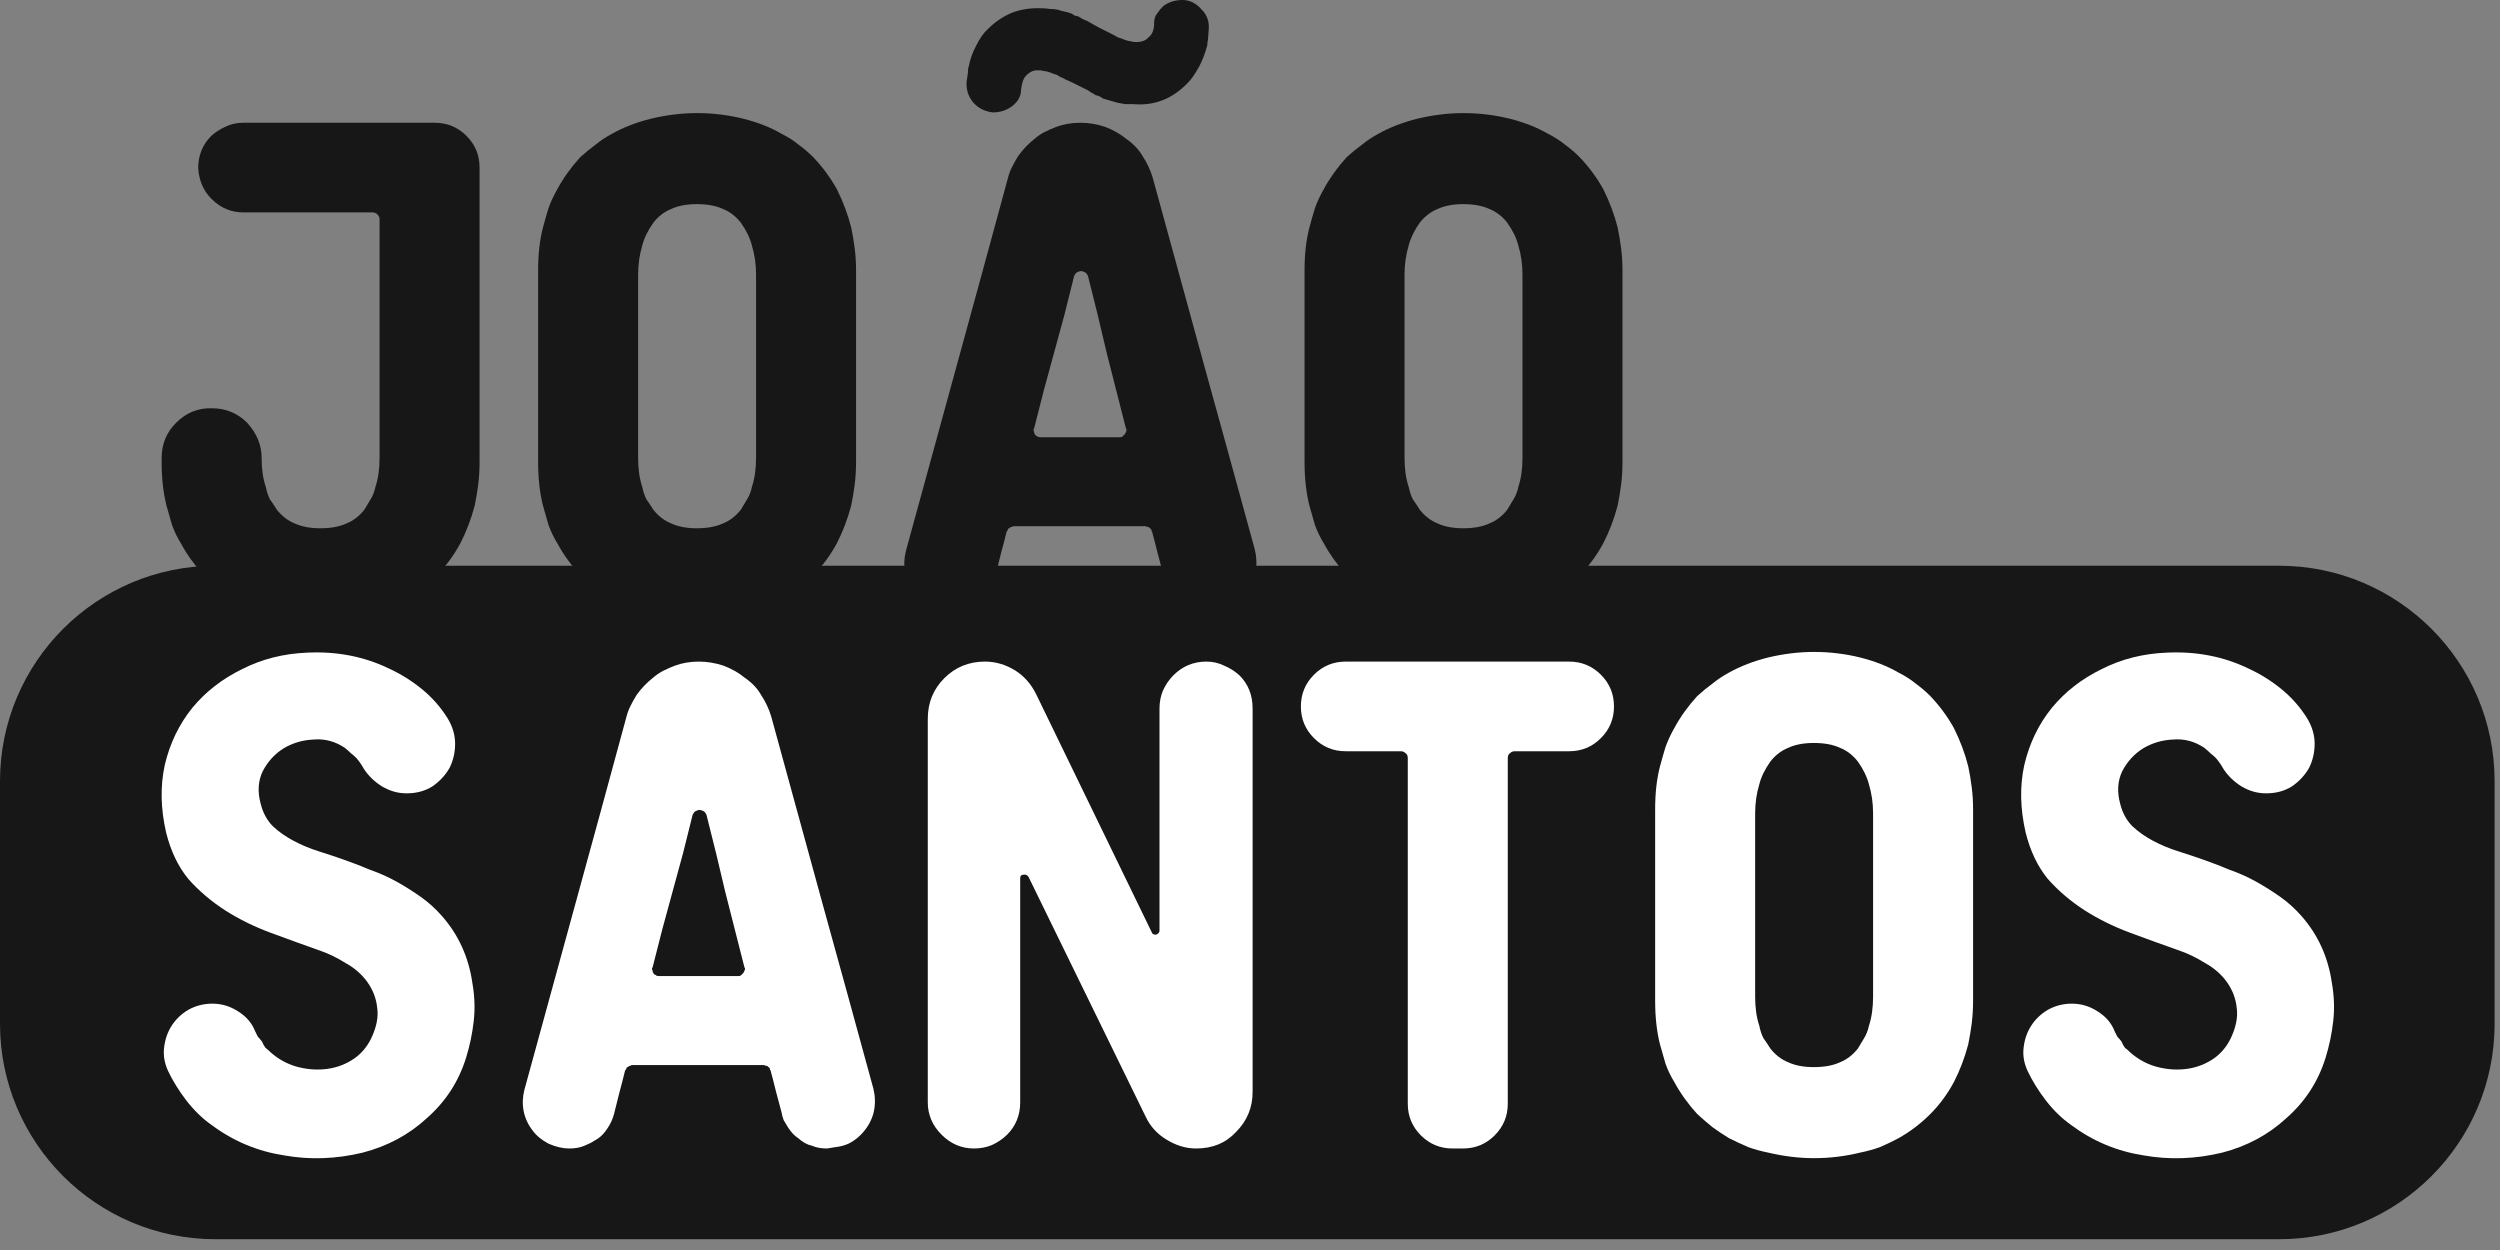 <svg width="116" height="58" viewBox="0 0 116 58" fill="none" xmlns="http://www.w3.org/2000/svg">
<rect x="0" y="0" width="116" height="58" fill="#808080" stroke="none"/>
<path d="M20.172 5.696C20.748 5.696 21.239 5.899 21.644 6.304C22.049 6.709 22.252 7.2 22.252 7.776V21.44C22.252 21.803 22.231 22.155 22.188 22.496C22.145 22.816 22.092 23.136 22.028 23.456C21.857 24.096 21.633 24.683 21.356 25.216C21.057 25.771 20.695 26.261 20.268 26.688C19.82 27.136 19.329 27.509 18.796 27.808C18.519 27.957 18.231 28.096 17.932 28.224C17.633 28.331 17.324 28.416 17.004 28.48C16.663 28.565 16.311 28.629 15.948 28.672C15.607 28.715 15.244 28.736 14.86 28.736C14.177 28.736 13.473 28.651 12.748 28.48C12.428 28.416 12.119 28.331 11.82 28.224C11.521 28.096 11.223 27.957 10.924 27.808C10.647 27.637 10.391 27.467 10.156 27.296C9.921 27.104 9.687 26.901 9.452 26.688C9.025 26.219 8.673 25.728 8.396 25.216C8.225 24.939 8.087 24.651 7.98 24.352C7.895 24.053 7.809 23.755 7.724 23.456C7.575 22.859 7.5 22.187 7.5 21.44V21.248C7.5 20.608 7.724 20.064 8.172 19.616C8.641 19.147 9.196 18.923 9.836 18.944C10.476 18.944 11.02 19.168 11.468 19.616C11.916 20.107 12.14 20.651 12.14 21.248V21.28C12.14 21.771 12.204 22.208 12.332 22.592C12.375 22.805 12.439 22.997 12.524 23.168C12.631 23.317 12.737 23.477 12.844 23.648C13.079 23.947 13.356 24.16 13.676 24.288C13.996 24.437 14.391 24.512 14.86 24.512C15.351 24.512 15.756 24.437 16.076 24.288C16.396 24.16 16.673 23.947 16.908 23.648C17.015 23.477 17.111 23.317 17.196 23.168C17.303 22.997 17.377 22.805 17.42 22.592C17.548 22.208 17.612 21.76 17.612 21.248V10.176C17.612 10.091 17.58 10.016 17.516 9.952C17.452 9.888 17.377 9.856 17.292 9.856H11.308C10.732 9.856 10.241 9.653 9.836 9.248C9.452 8.885 9.239 8.405 9.196 7.808C9.196 7.211 9.399 6.709 9.804 6.304C9.996 6.133 10.209 5.995 10.444 5.888C10.7 5.76 10.977 5.696 11.276 5.696H20.172Z" fill="#171717"/>
<path d="M38.825 8.768C39.123 9.365 39.347 9.963 39.497 10.56C39.561 10.859 39.614 11.179 39.657 11.52C39.699 11.84 39.721 12.181 39.721 12.544V21.44C39.721 21.803 39.699 22.155 39.657 22.496C39.614 22.816 39.561 23.136 39.497 23.456C39.326 24.096 39.102 24.683 38.825 25.216C38.526 25.771 38.163 26.261 37.737 26.688C37.289 27.136 36.798 27.509 36.265 27.808C35.987 27.957 35.699 28.096 35.401 28.224C35.102 28.331 34.793 28.416 34.473 28.48C34.131 28.565 33.779 28.629 33.417 28.672C33.075 28.715 32.713 28.736 32.329 28.736C31.646 28.736 30.942 28.651 30.217 28.48C29.897 28.416 29.587 28.331 29.289 28.224C28.99 28.096 28.691 27.957 28.393 27.808C28.115 27.637 27.859 27.467 27.625 27.296C27.39 27.104 27.155 26.901 26.921 26.688C26.494 26.219 26.142 25.728 25.865 25.216C25.694 24.939 25.555 24.651 25.449 24.352C25.363 24.053 25.278 23.755 25.193 23.456C25.043 22.859 24.969 22.187 24.969 21.44V12.544C24.969 11.797 25.043 11.136 25.193 10.56C25.278 10.24 25.363 9.941 25.449 9.664C25.555 9.365 25.694 9.067 25.865 8.768C26.142 8.256 26.494 7.765 26.921 7.296C27.155 7.083 27.39 6.891 27.625 6.72C27.859 6.528 28.115 6.357 28.393 6.208C28.926 5.909 29.534 5.675 30.217 5.504C30.942 5.333 31.646 5.248 32.329 5.248C32.713 5.248 33.075 5.269 33.417 5.312C33.779 5.355 34.131 5.419 34.473 5.504C35.155 5.675 35.753 5.909 36.265 6.208C36.563 6.357 36.83 6.528 37.065 6.72C37.299 6.891 37.523 7.083 37.737 7.296C38.163 7.744 38.526 8.235 38.825 8.768ZM29.609 12.736V21.248C29.609 21.76 29.673 22.208 29.801 22.592C29.843 22.805 29.907 22.997 29.993 23.168C30.099 23.317 30.206 23.477 30.313 23.648C30.547 23.947 30.825 24.16 31.145 24.288C31.465 24.437 31.859 24.512 32.329 24.512C32.819 24.512 33.225 24.437 33.545 24.288C33.865 24.16 34.142 23.947 34.377 23.648C34.483 23.477 34.579 23.317 34.665 23.168C34.771 22.997 34.846 22.805 34.889 22.592C35.017 22.208 35.081 21.76 35.081 21.248V12.736C35.081 12.267 35.017 11.819 34.889 11.392C34.803 11.051 34.633 10.699 34.377 10.336C34.142 10.037 33.865 9.824 33.545 9.696C33.225 9.547 32.819 9.472 32.329 9.472C31.859 9.472 31.465 9.547 31.145 9.696C30.825 9.824 30.547 10.037 30.313 10.336C30.057 10.699 29.886 11.051 29.801 11.392C29.673 11.819 29.609 12.267 29.609 12.736Z" fill="#171717"/>
<path d="M58.225 25.504C58.31 25.845 58.321 26.187 58.257 26.528C58.193 26.848 58.054 27.147 57.841 27.424C57.627 27.701 57.371 27.915 57.073 28.064C56.881 28.149 56.678 28.203 56.465 28.224C56.337 28.245 56.209 28.267 56.081 28.288C55.803 28.288 55.569 28.245 55.377 28.16C55.163 28.117 54.95 28 54.737 27.808C54.566 27.701 54.406 27.531 54.257 27.296C54.193 27.189 54.129 27.083 54.065 26.976C54.022 26.869 53.99 26.752 53.969 26.624L53.713 25.664L53.585 25.152L53.457 24.672C53.457 24.651 53.446 24.64 53.425 24.64C53.425 24.619 53.425 24.597 53.425 24.576L53.361 24.512C53.318 24.469 53.286 24.448 53.265 24.448C53.243 24.448 53.222 24.448 53.201 24.448C53.201 24.427 53.179 24.416 53.137 24.416H47.025C47.003 24.416 46.982 24.427 46.961 24.448C46.961 24.448 46.95 24.448 46.929 24.448C46.907 24.448 46.875 24.469 46.833 24.512C46.79 24.512 46.769 24.533 46.769 24.576C46.747 24.597 46.737 24.619 46.737 24.64C46.737 24.64 46.726 24.651 46.705 24.672L46.577 25.184L46.449 25.664L46.193 26.688C46.129 26.923 46.033 27.136 45.905 27.328C45.755 27.563 45.595 27.733 45.425 27.84C45.318 27.904 45.211 27.968 45.105 28.032C45.019 28.075 44.923 28.117 44.817 28.16C44.625 28.245 44.39 28.288 44.113 28.288C43.814 28.288 43.494 28.213 43.153 28.064C42.833 27.893 42.587 27.691 42.417 27.456C42.203 27.179 42.065 26.88 42.001 26.56C41.937 26.24 41.947 25.909 42.033 25.568L45.585 12.608L46.769 8.256C46.811 8.085 46.875 7.915 46.961 7.744C47.046 7.573 47.142 7.403 47.249 7.232C47.462 6.933 47.718 6.667 48.017 6.432C48.166 6.304 48.326 6.197 48.497 6.112C48.667 6.027 48.838 5.952 49.009 5.888C49.35 5.76 49.723 5.696 50.129 5.696C50.513 5.696 50.897 5.76 51.281 5.888C51.665 6.037 51.985 6.219 52.241 6.432C52.582 6.667 52.838 6.933 53.009 7.232C53.222 7.552 53.382 7.893 53.489 8.256L55.857 16.896L57.041 21.184L58.225 25.504ZM51.953 20.288C52.017 20.288 52.059 20.277 52.081 20.256L52.177 20.16C52.219 20.117 52.241 20.075 52.241 20.032C52.283 19.989 52.283 19.936 52.241 19.872L51.345 16.352L50.929 14.592L50.481 12.8C50.438 12.715 50.395 12.661 50.353 12.64C50.267 12.597 50.203 12.576 50.161 12.576C50.118 12.576 50.054 12.597 49.969 12.64C49.926 12.661 49.883 12.715 49.841 12.8L49.393 14.592L48.433 18.112L47.985 19.872C47.942 19.936 47.942 19.989 47.985 20.032C47.985 20.053 47.985 20.075 47.985 20.096C48.006 20.117 48.017 20.139 48.017 20.16C48.038 20.181 48.059 20.203 48.081 20.224C48.102 20.224 48.123 20.235 48.145 20.256C48.166 20.277 48.209 20.288 48.273 20.288H51.953ZM54.865 0C55.206 0 55.505 0.149 55.761 0.448C56.017 0.704 56.123 1.024 56.081 1.408L56.049 1.856C56.027 1.941 56.017 2.027 56.017 2.112C55.91 2.496 55.782 2.827 55.633 3.104C55.547 3.253 55.462 3.392 55.377 3.52C55.291 3.648 55.195 3.765 55.089 3.872C54.726 4.235 54.353 4.491 53.969 4.64C53.542 4.811 53.083 4.875 52.593 4.832C52.465 4.832 52.337 4.832 52.209 4.832C52.081 4.811 51.963 4.789 51.857 4.768L51.185 4.576C51.078 4.491 50.961 4.437 50.833 4.416C50.79 4.373 50.737 4.341 50.673 4.32C50.609 4.277 50.545 4.235 50.481 4.192L49.777 3.84L49.425 3.68C49.361 3.637 49.297 3.605 49.233 3.584C49.169 3.563 49.115 3.531 49.073 3.488C49.009 3.467 48.945 3.445 48.881 3.424C48.838 3.403 48.785 3.381 48.721 3.36C48.593 3.317 48.497 3.296 48.433 3.296C48.39 3.275 48.315 3.264 48.209 3.264C47.995 3.243 47.803 3.317 47.633 3.488C47.505 3.595 47.419 3.819 47.377 4.16C47.377 4.459 47.238 4.715 46.961 4.928C46.705 5.12 46.406 5.216 46.065 5.216C45.702 5.173 45.403 5.024 45.169 4.768C44.934 4.491 44.827 4.171 44.849 3.808L44.913 3.36C44.913 3.211 44.923 3.125 44.945 3.104C45.009 2.763 45.126 2.432 45.297 2.112C45.467 1.771 45.649 1.515 45.841 1.344C46.182 1.003 46.566 0.747 46.993 0.576C47.398 0.427 47.846 0.363 48.337 0.384C48.465 0.384 48.593 0.395 48.721 0.416C48.849 0.416 48.966 0.427 49.073 0.448C49.201 0.491 49.318 0.523 49.425 0.544C49.531 0.565 49.638 0.597 49.745 0.64C49.787 0.683 49.841 0.715 49.905 0.736C49.969 0.736 50.033 0.757 50.097 0.8C50.161 0.843 50.214 0.875 50.257 0.896C50.321 0.917 50.395 0.949 50.481 0.992L50.705 1.12L50.993 1.28L51.505 1.536C51.675 1.621 51.793 1.685 51.857 1.728C51.921 1.749 51.985 1.771 52.049 1.792C52.113 1.813 52.166 1.835 52.209 1.856C52.337 1.899 52.433 1.92 52.497 1.92C52.539 1.941 52.614 1.952 52.721 1.952C52.977 1.952 53.169 1.877 53.297 1.728C53.467 1.6 53.553 1.376 53.553 1.056C53.553 0.885 53.595 0.747 53.681 0.64C53.766 0.512 53.862 0.395 53.969 0.288C54.225 0.096 54.523 0 54.865 0Z" fill="#171717"/>
<path d="M74.387 8.768C74.686 9.365 74.91 9.963 75.059 10.56C75.123 10.859 75.177 11.179 75.219 11.52C75.262 11.84 75.283 12.181 75.283 12.544V21.44C75.283 21.803 75.262 22.155 75.219 22.496C75.177 22.816 75.123 23.136 75.059 23.456C74.889 24.096 74.665 24.683 74.387 25.216C74.089 25.771 73.726 26.261 73.299 26.688C72.851 27.136 72.361 27.509 71.827 27.808C71.55 27.957 71.262 28.096 70.963 28.224C70.665 28.331 70.355 28.416 70.035 28.48C69.694 28.565 69.342 28.629 68.979 28.672C68.638 28.715 68.275 28.736 67.891 28.736C67.209 28.736 66.505 28.651 65.779 28.48C65.459 28.416 65.15 28.331 64.851 28.224C64.553 28.096 64.254 27.957 63.955 27.808C63.678 27.637 63.422 27.467 63.187 27.296C62.953 27.104 62.718 26.901 62.483 26.688C62.057 26.219 61.705 25.728 61.427 25.216C61.257 24.939 61.118 24.651 61.011 24.352C60.926 24.053 60.841 23.755 60.755 23.456C60.606 22.859 60.531 22.187 60.531 21.44V12.544C60.531 11.797 60.606 11.136 60.755 10.56C60.841 10.24 60.926 9.941 61.011 9.664C61.118 9.365 61.257 9.067 61.427 8.768C61.705 8.256 62.057 7.765 62.483 7.296C62.718 7.083 62.953 6.891 63.187 6.72C63.422 6.528 63.678 6.357 63.955 6.208C64.489 5.909 65.097 5.675 65.779 5.504C66.505 5.333 67.209 5.248 67.891 5.248C68.275 5.248 68.638 5.269 68.979 5.312C69.342 5.355 69.694 5.419 70.035 5.504C70.718 5.675 71.315 5.909 71.827 6.208C72.126 6.357 72.393 6.528 72.627 6.72C72.862 6.891 73.086 7.083 73.299 7.296C73.726 7.744 74.089 8.235 74.387 8.768ZM65.171 12.736V21.248C65.171 21.76 65.235 22.208 65.363 22.592C65.406 22.805 65.47 22.997 65.555 23.168C65.662 23.317 65.769 23.477 65.875 23.648C66.11 23.947 66.387 24.16 66.707 24.288C67.027 24.437 67.422 24.512 67.891 24.512C68.382 24.512 68.787 24.437 69.107 24.288C69.427 24.16 69.705 23.947 69.939 23.648C70.046 23.477 70.142 23.317 70.227 23.168C70.334 22.997 70.409 22.805 70.451 22.592C70.579 22.208 70.643 21.76 70.643 21.248V12.736C70.643 12.267 70.579 11.819 70.451 11.392C70.366 11.051 70.195 10.699 69.939 10.336C69.705 10.037 69.427 9.824 69.107 9.696C68.787 9.547 68.382 9.472 67.891 9.472C67.422 9.472 67.027 9.547 66.707 9.696C66.387 9.824 66.11 10.037 65.875 10.336C65.619 10.699 65.449 11.051 65.363 11.392C65.235 11.819 65.171 12.267 65.171 12.736Z" fill="#171717"/>
<path d="M0 36.25C0 30.727 4.477 26.25 10 26.25H105.75C111.273 26.25 115.75 30.727 115.75 36.25V47.5C115.75 53.023 111.273 57.5 105.75 57.5H10C4.477 57.5 0 53.023 0 47.5V36.25Z" fill="#171717"/>
<path d="M20.509 42.506C21.277 43.381 21.747 44.415 21.918 45.61C22.024 46.207 22.046 46.794 21.982 47.37C21.918 47.946 21.8 48.511 21.63 49.066C21.288 50.175 20.68 51.114 19.805 51.882C18.974 52.65 17.982 53.183 16.829 53.482C15.592 53.781 14.376 53.823 13.181 53.61C11.944 53.418 10.824 52.949 9.821 52.202C9.395 51.903 9 51.519 8.637 51.05C8.296 50.602 8.019 50.154 7.805 49.706C7.635 49.343 7.571 48.981 7.613 48.618C7.656 48.234 7.773 47.893 7.965 47.594C8.157 47.295 8.413 47.05 8.733 46.858C9.075 46.666 9.448 46.57 9.853 46.57C10.28 46.57 10.675 46.687 11.037 46.922C11.421 47.157 11.688 47.466 11.838 47.85C11.88 47.935 11.923 48.021 11.966 48.106C12.03 48.17 12.094 48.245 12.158 48.33C12.2 48.437 12.254 48.533 12.318 48.618C12.403 48.682 12.488 48.757 12.573 48.842C12.915 49.141 13.299 49.354 13.726 49.482C14.174 49.61 14.621 49.653 15.069 49.61C15.518 49.567 15.934 49.429 16.317 49.194C16.701 48.959 17 48.629 17.213 48.202C17.47 47.669 17.566 47.189 17.502 46.762C17.459 46.335 17.309 45.941 17.053 45.578C16.797 45.215 16.456 44.917 16.029 44.682C15.624 44.426 15.197 44.223 14.749 44.074C14.024 43.818 13.288 43.551 12.541 43.274C11.795 42.997 11.101 42.655 10.461 42.25C9.8 41.823 9.224 41.333 8.733 40.778C8.264 40.202 7.923 39.487 7.709 38.634C7.453 37.525 7.432 36.479 7.645 35.498C7.88 34.495 8.307 33.61 8.925 32.842C9.544 32.095 10.312 31.498 11.229 31.05C12.147 30.581 13.16 30.325 14.27 30.282C15.635 30.218 16.893 30.463 18.046 31.018C18.6 31.274 19.112 31.594 19.581 31.978C20.051 32.362 20.445 32.81 20.765 33.322C21 33.706 21.117 34.101 21.117 34.506C21.117 34.911 21.032 35.285 20.861 35.626C20.669 35.967 20.403 36.255 20.061 36.49C19.72 36.703 19.326 36.81 18.878 36.81H18.846C18.462 36.81 18.088 36.703 17.726 36.49C17.384 36.277 17.107 36.01 16.893 35.69C16.787 35.498 16.669 35.327 16.541 35.178C16.456 35.093 16.371 35.018 16.285 34.954C16.2 34.869 16.104 34.783 15.998 34.698C15.55 34.399 15.069 34.271 14.557 34.314C14.046 34.335 13.576 34.474 13.149 34.73C12.744 34.986 12.424 35.338 12.19 35.786C11.976 36.234 11.944 36.735 12.094 37.29C12.2 37.717 12.392 38.069 12.669 38.346C12.947 38.602 13.267 38.826 13.63 39.018C13.992 39.21 14.376 39.37 14.781 39.498C15.187 39.626 15.571 39.754 15.934 39.882C16.36 40.031 16.776 40.191 17.181 40.362C17.608 40.511 18.014 40.693 18.398 40.906C18.782 41.119 19.155 41.354 19.517 41.61C19.88 41.866 20.211 42.165 20.509 42.506Z" fill="white"/>
<path d="M40.523 50.506C40.609 50.847 40.62 51.189 40.556 51.53C40.492 51.85 40.353 52.149 40.139 52.426C39.926 52.703 39.67 52.917 39.371 53.066C39.179 53.151 38.977 53.205 38.764 53.226C38.636 53.247 38.508 53.269 38.38 53.29C38.102 53.29 37.867 53.247 37.675 53.162C37.462 53.119 37.249 53.002 37.035 52.81C36.865 52.703 36.705 52.533 36.556 52.298C36.492 52.191 36.428 52.085 36.364 51.978C36.321 51.871 36.289 51.754 36.267 51.626L36.011 50.666L35.883 50.154L35.755 49.674C35.755 49.653 35.745 49.642 35.724 49.642C35.724 49.621 35.724 49.599 35.724 49.578L35.66 49.514C35.617 49.471 35.585 49.45 35.563 49.45C35.542 49.45 35.521 49.45 35.499 49.45C35.499 49.429 35.478 49.418 35.435 49.418H29.323C29.302 49.418 29.281 49.429 29.259 49.45C29.259 49.45 29.249 49.45 29.227 49.45C29.206 49.45 29.174 49.471 29.131 49.514C29.089 49.514 29.067 49.535 29.067 49.578C29.046 49.599 29.035 49.621 29.035 49.642C29.035 49.642 29.025 49.653 29.003 49.674L28.875 50.186L28.747 50.666L28.491 51.69C28.427 51.925 28.331 52.138 28.203 52.33C28.054 52.565 27.894 52.735 27.724 52.842C27.617 52.906 27.51 52.97 27.404 53.034C27.318 53.077 27.222 53.119 27.116 53.162C26.924 53.247 26.689 53.29 26.412 53.29C26.113 53.29 25.793 53.215 25.451 53.066C25.131 52.895 24.886 52.693 24.715 52.458C24.502 52.181 24.363 51.882 24.299 51.562C24.235 51.242 24.246 50.911 24.331 50.57L27.884 37.61L29.067 33.258C29.11 33.087 29.174 32.917 29.259 32.746C29.345 32.575 29.441 32.405 29.547 32.234C29.761 31.935 30.017 31.669 30.316 31.434C30.465 31.306 30.625 31.199 30.796 31.114C30.966 31.029 31.137 30.954 31.308 30.89C31.649 30.762 32.022 30.698 32.428 30.698C32.812 30.698 33.196 30.762 33.58 30.89C33.964 31.039 34.283 31.221 34.539 31.434C34.881 31.669 35.137 31.935 35.307 32.234C35.521 32.554 35.681 32.895 35.788 33.258L38.156 41.898L39.34 46.186L40.523 50.506ZM34.252 45.29C34.316 45.29 34.358 45.279 34.38 45.258L34.475 45.162C34.518 45.119 34.539 45.077 34.539 45.034C34.582 44.991 34.582 44.938 34.539 44.874L33.644 41.354L33.227 39.594L32.779 37.802C32.737 37.717 32.694 37.663 32.651 37.642C32.566 37.599 32.502 37.578 32.459 37.578C32.417 37.578 32.353 37.599 32.267 37.642C32.225 37.663 32.182 37.717 32.139 37.802L31.692 39.594L30.732 43.114L30.284 44.874C30.241 44.938 30.241 44.991 30.284 45.034C30.284 45.055 30.284 45.077 30.284 45.098C30.305 45.119 30.316 45.141 30.316 45.162C30.337 45.183 30.358 45.205 30.38 45.226C30.401 45.226 30.422 45.237 30.444 45.258C30.465 45.279 30.508 45.29 30.572 45.29H34.252Z" fill="white"/>
<path d="M53.801 32.874C53.801 32.575 53.854 32.298 53.961 32.042C54.089 31.765 54.249 31.53 54.441 31.338C54.867 30.911 55.379 30.698 55.977 30.698C56.275 30.698 56.553 30.762 56.809 30.89C57.065 30.997 57.299 31.146 57.513 31.338C57.918 31.743 58.121 32.255 58.121 32.874V50.666C58.121 51.391 57.865 52.01 57.353 52.522C56.883 53.034 56.265 53.29 55.497 53.29C55.027 53.29 54.569 53.151 54.121 52.874C53.694 52.618 53.374 52.266 53.161 51.818L47.721 40.682C47.657 40.597 47.582 40.565 47.497 40.586C47.39 40.586 47.337 40.639 47.337 40.746V51.146C47.337 51.743 47.134 52.245 46.729 52.65C46.537 52.842 46.302 53.002 46.025 53.13C45.769 53.237 45.491 53.29 45.193 53.29C44.617 53.29 44.115 53.077 43.689 52.65C43.262 52.223 43.049 51.722 43.049 51.146V33.354C43.049 32.607 43.305 31.978 43.817 31.466C44.329 30.954 44.958 30.698 45.705 30.698C46.195 30.698 46.665 30.837 47.113 31.114C47.518 31.37 47.838 31.733 48.073 32.202L53.449 43.274C53.47 43.338 53.534 43.37 53.641 43.37C53.747 43.327 53.801 43.263 53.801 43.178V32.874Z" fill="white"/>
<path d="M60.361 32.778C60.361 32.202 60.564 31.711 60.969 31.306C61.374 30.901 61.865 30.698 62.441 30.698H72.809C73.385 30.698 73.876 30.901 74.281 31.306C74.686 31.711 74.889 32.202 74.889 32.778C74.889 33.354 74.686 33.845 74.281 34.25C73.876 34.655 73.385 34.858 72.809 34.858H70.281C70.196 34.858 70.121 34.89 70.057 34.954C69.993 34.997 69.961 35.071 69.961 35.178V51.21C69.961 51.786 69.758 52.277 69.353 52.682C68.948 53.087 68.457 53.29 67.881 53.29H67.401C66.825 53.29 66.335 53.087 65.929 52.682C65.524 52.277 65.321 51.786 65.321 51.21V35.178C65.321 35.071 65.289 34.997 65.225 34.954C65.161 34.89 65.087 34.858 65.001 34.858H62.441C61.865 34.858 61.374 34.655 60.969 34.25C60.564 33.845 60.361 33.354 60.361 32.778Z" fill="white"/>
<path d="M90.655 33.77C90.953 34.367 91.177 34.965 91.327 35.562C91.391 35.861 91.444 36.181 91.487 36.522C91.529 36.842 91.551 37.183 91.551 37.546V46.442C91.551 46.805 91.529 47.157 91.487 47.498C91.444 47.818 91.391 48.138 91.327 48.458C91.156 49.098 90.932 49.685 90.655 50.218C90.356 50.773 89.993 51.263 89.567 51.69C89.119 52.138 88.628 52.511 88.095 52.81C87.817 52.959 87.529 53.098 87.231 53.226C86.932 53.333 86.623 53.418 86.303 53.482C85.961 53.567 85.609 53.631 85.247 53.674C84.905 53.717 84.543 53.738 84.159 53.738C83.476 53.738 82.772 53.653 82.047 53.482C81.727 53.418 81.417 53.333 81.119 53.226C80.82 53.098 80.521 52.959 80.223 52.81C79.945 52.639 79.689 52.469 79.455 52.298C79.22 52.106 78.985 51.903 78.751 51.69C78.324 51.221 77.972 50.73 77.695 50.218C77.524 49.941 77.385 49.653 77.279 49.354C77.193 49.055 77.108 48.757 77.023 48.458C76.873 47.861 76.799 47.189 76.799 46.442V37.546C76.799 36.799 76.873 36.138 77.023 35.562C77.108 35.242 77.193 34.943 77.279 34.666C77.385 34.367 77.524 34.069 77.695 33.77C77.972 33.258 78.324 32.767 78.751 32.298C78.985 32.085 79.22 31.893 79.455 31.722C79.689 31.53 79.945 31.359 80.223 31.21C80.756 30.911 81.364 30.677 82.047 30.506C82.772 30.335 83.476 30.25 84.159 30.25C84.543 30.25 84.905 30.271 85.247 30.314C85.609 30.357 85.961 30.421 86.303 30.506C86.985 30.677 87.583 30.911 88.095 31.21C88.393 31.359 88.66 31.53 88.895 31.722C89.129 31.893 89.353 32.085 89.567 32.298C89.993 32.746 90.356 33.237 90.655 33.77ZM81.439 37.738V46.25C81.439 46.762 81.503 47.21 81.631 47.594C81.673 47.807 81.737 47.999 81.823 48.17C81.929 48.319 82.036 48.479 82.143 48.65C82.377 48.949 82.655 49.162 82.975 49.29C83.295 49.439 83.689 49.514 84.159 49.514C84.649 49.514 85.055 49.439 85.375 49.29C85.695 49.162 85.972 48.949 86.207 48.65C86.313 48.479 86.409 48.319 86.495 48.17C86.601 47.999 86.676 47.807 86.719 47.594C86.847 47.21 86.911 46.762 86.911 46.25V37.738C86.911 37.269 86.847 36.821 86.719 36.394C86.633 36.053 86.463 35.701 86.207 35.338C85.972 35.039 85.695 34.826 85.375 34.698C85.055 34.549 84.649 34.474 84.159 34.474C83.689 34.474 83.295 34.549 82.975 34.698C82.655 34.826 82.377 35.039 82.143 35.338C81.887 35.701 81.716 36.053 81.631 36.394C81.503 36.821 81.439 37.269 81.439 37.738Z" fill="white"/>
<path d="M106.791 42.506C107.559 43.381 108.028 44.415 108.199 45.61C108.305 46.207 108.327 46.794 108.263 47.37C108.199 47.946 108.081 48.511 107.911 49.066C107.569 50.175 106.961 51.114 106.087 51.882C105.255 52.65 104.263 53.183 103.111 53.482C101.873 53.781 100.657 53.823 99.463 53.61C98.225 53.418 97.105 52.949 96.103 52.202C95.676 51.903 95.281 51.519 94.919 51.05C94.577 50.602 94.3 50.154 94.087 49.706C93.916 49.343 93.852 48.981 93.895 48.618C93.937 48.234 94.055 47.893 94.247 47.594C94.439 47.295 94.695 47.05 95.015 46.858C95.356 46.666 95.729 46.57 96.135 46.57C96.561 46.57 96.956 46.687 97.319 46.922C97.703 47.157 97.969 47.466 98.119 47.85C98.161 47.935 98.204 48.021 98.247 48.106C98.311 48.17 98.375 48.245 98.439 48.33C98.481 48.437 98.535 48.533 98.599 48.618C98.684 48.682 98.769 48.757 98.855 48.842C99.196 49.141 99.58 49.354 100.007 49.482C100.455 49.61 100.903 49.653 101.351 49.61C101.799 49.567 102.215 49.429 102.599 49.194C102.983 48.959 103.281 48.629 103.495 48.202C103.751 47.669 103.847 47.189 103.783 46.762C103.74 46.335 103.591 45.941 103.335 45.578C103.079 45.215 102.737 44.917 102.311 44.682C101.905 44.426 101.479 44.223 101.031 44.074C100.305 43.818 99.569 43.551 98.823 43.274C98.076 42.997 97.383 42.655 96.743 42.25C96.081 41.823 95.505 41.333 95.015 40.778C94.545 40.202 94.204 39.487 93.991 38.634C93.735 37.525 93.713 36.479 93.927 35.498C94.161 34.495 94.588 33.61 95.207 32.842C95.825 32.095 96.593 31.498 97.511 31.05C98.428 30.581 99.441 30.325 100.551 30.282C101.916 30.218 103.175 30.463 104.327 31.018C104.881 31.274 105.393 31.594 105.863 31.978C106.332 32.362 106.727 32.81 107.047 33.322C107.281 33.706 107.399 34.101 107.399 34.506C107.399 34.911 107.313 35.285 107.143 35.626C106.951 35.967 106.684 36.255 106.343 36.49C106.001 36.703 105.607 36.81 105.159 36.81H105.127C104.743 36.81 104.369 36.703 104.007 36.49C103.665 36.277 103.388 36.01 103.175 35.69C103.068 35.498 102.951 35.327 102.823 35.178C102.737 35.093 102.652 35.018 102.567 34.954C102.481 34.869 102.385 34.783 102.279 34.698C101.831 34.399 101.351 34.271 100.839 34.314C100.327 34.335 99.857 34.474 99.431 34.73C99.025 34.986 98.705 35.338 98.471 35.786C98.257 36.234 98.225 36.735 98.375 37.29C98.481 37.717 98.673 38.069 98.951 38.346C99.228 38.602 99.548 38.826 99.911 39.018C100.273 39.21 100.657 39.37 101.063 39.498C101.468 39.626 101.852 39.754 102.215 39.882C102.641 40.031 103.057 40.191 103.463 40.362C103.889 40.511 104.295 40.693 104.679 40.906C105.063 41.119 105.436 41.354 105.799 41.61C106.161 41.866 106.492 42.165 106.791 42.506Z" fill="white"/>
</svg>
